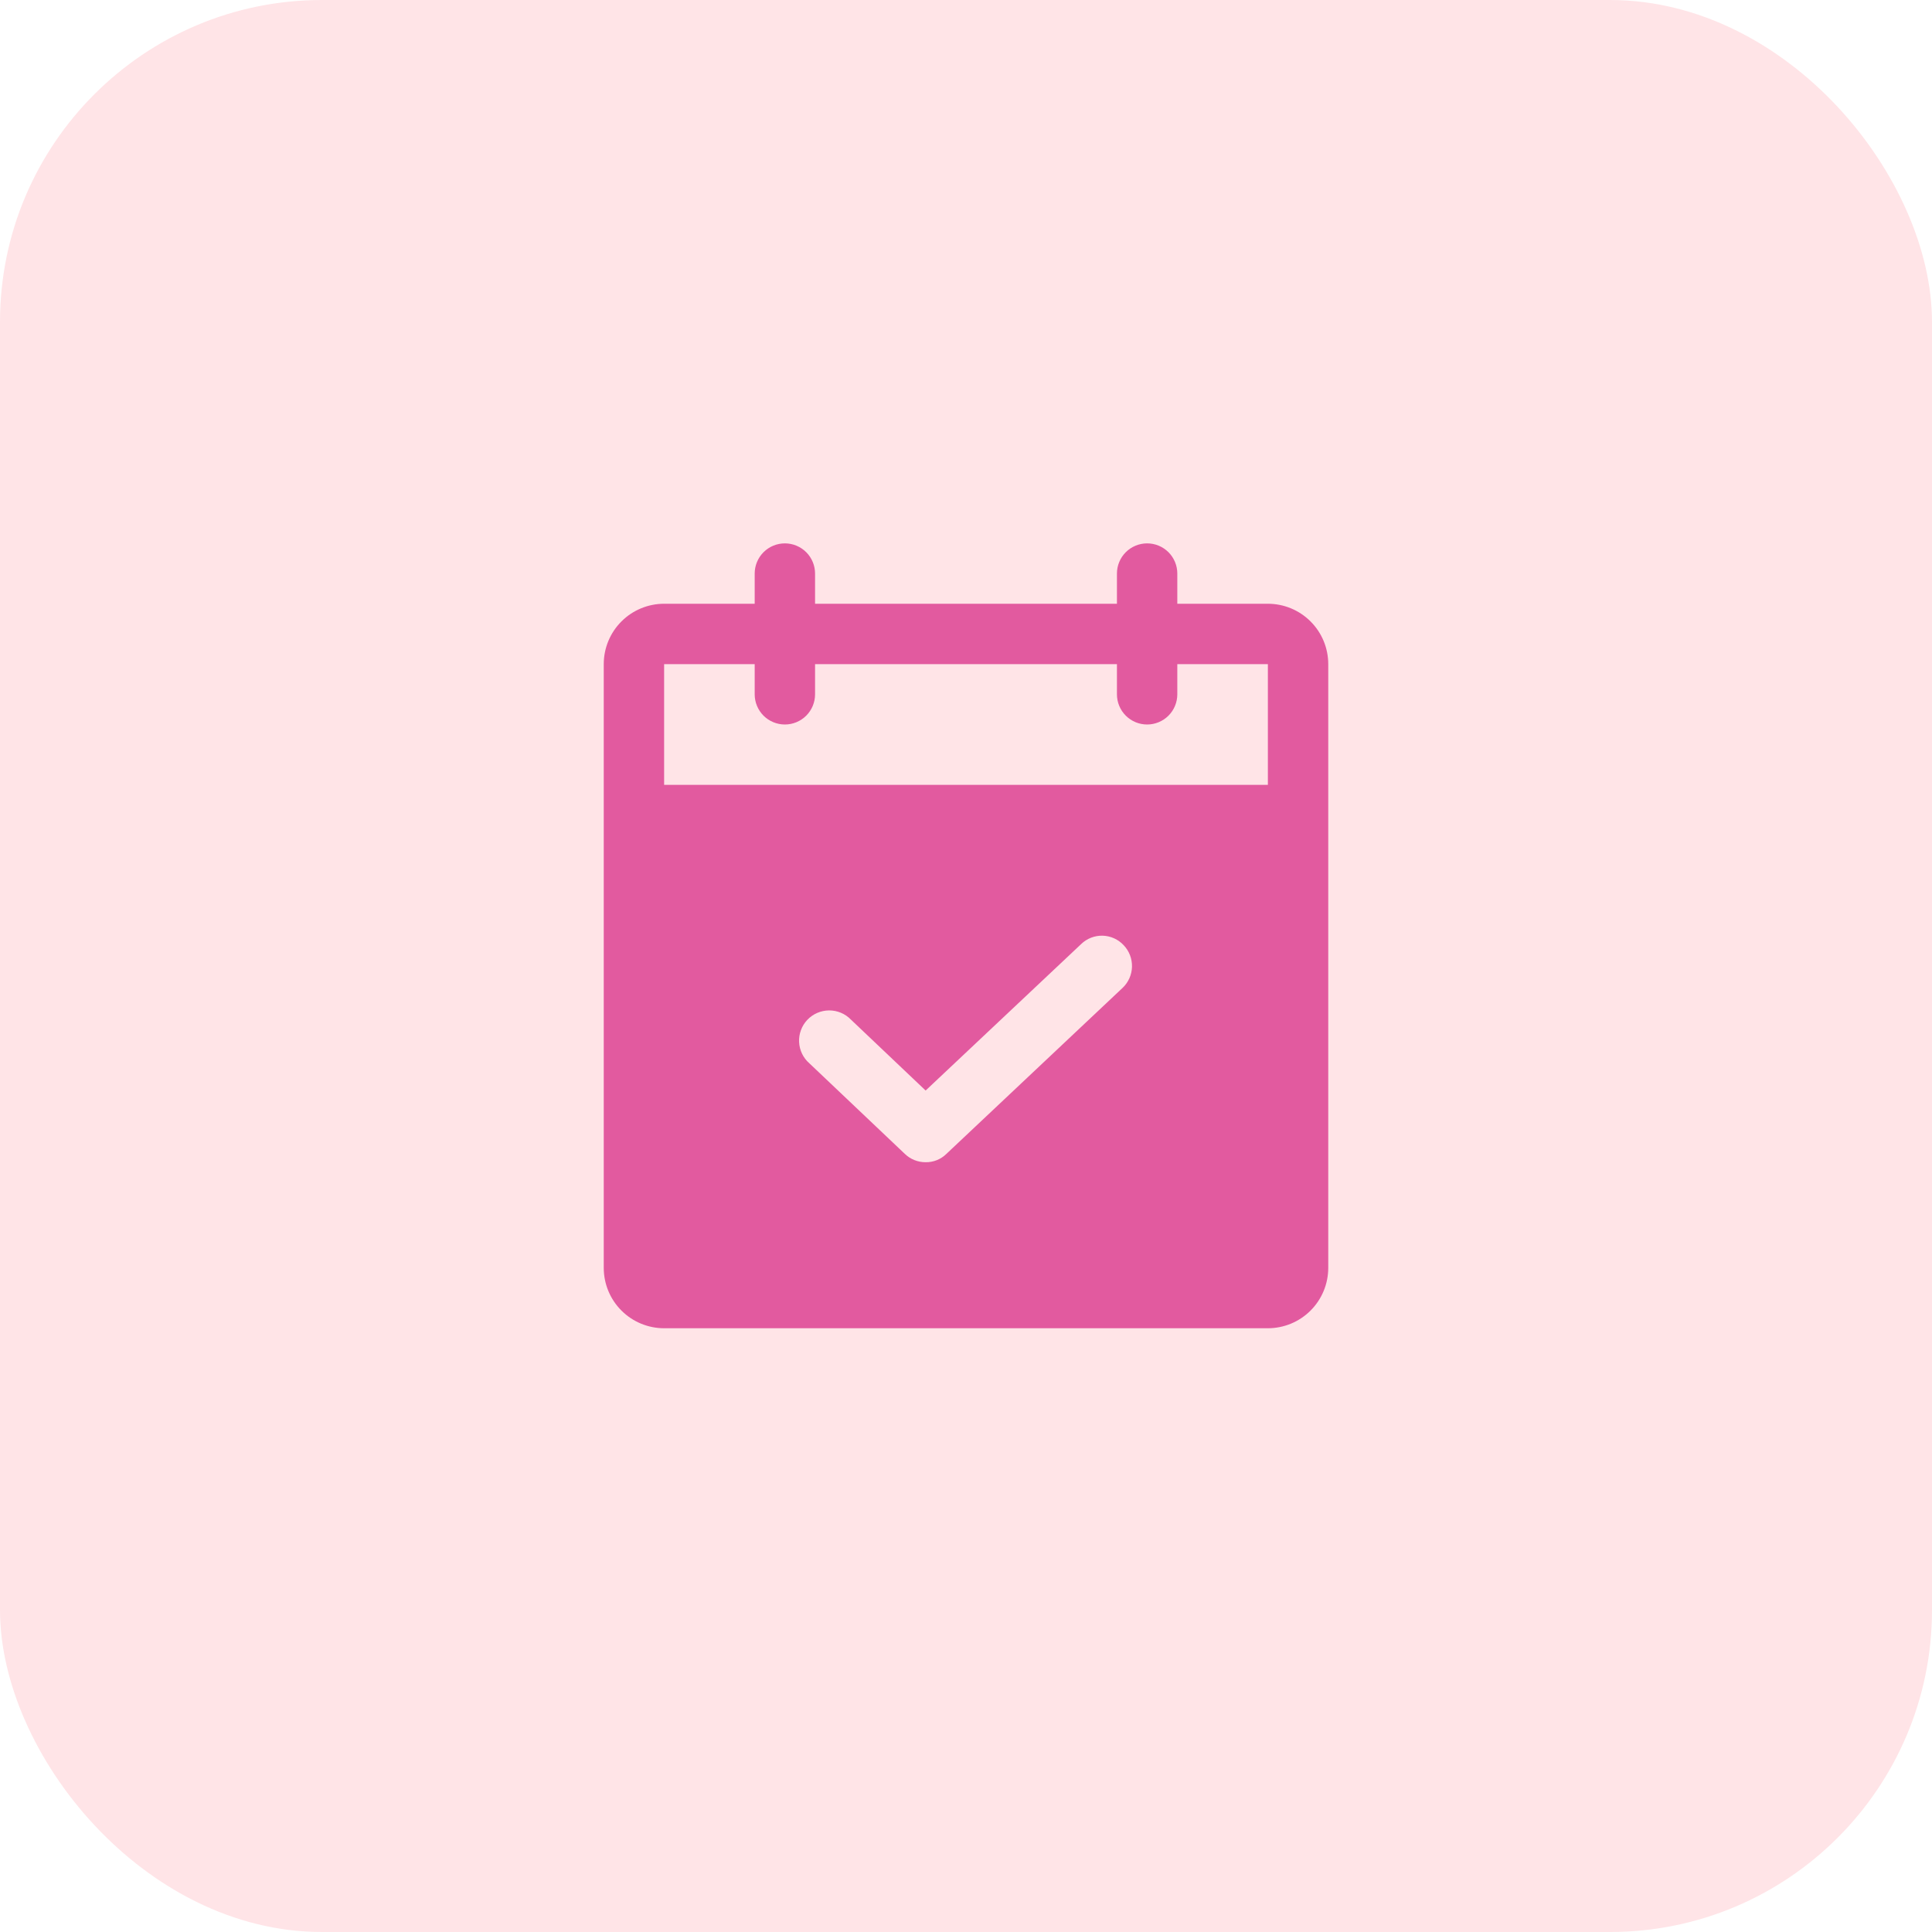 <svg width="96" height="96" viewBox="0 0 96 96" fill="none" xmlns="http://www.w3.org/2000/svg">
<rect width="96" height="96" rx="16" fill="#FF4F60" fill-opacity="0.15"/>
<g clip-path="url(#clip0_27_272)">
<path d="M63 30H58.5V28.5C58.5 28.102 58.342 27.721 58.061 27.439C57.779 27.158 57.398 27 57 27C56.602 27 56.221 27.158 55.939 27.439C55.658 27.721 55.5 28.102 55.5 28.5V30H40.5V28.5C40.5 28.102 40.342 27.721 40.061 27.439C39.779 27.158 39.398 27 39 27C38.602 27 38.221 27.158 37.939 27.439C37.658 27.721 37.5 28.102 37.5 28.5V30H33C32.204 30 31.441 30.316 30.879 30.879C30.316 31.441 30 32.204 30 33V63C30 63.796 30.316 64.559 30.879 65.121C31.441 65.684 32.204 66 33 66H63C63.796 66 64.559 65.684 65.121 65.121C65.684 64.559 66 63.796 66 63V33C66 32.204 65.684 31.441 65.121 30.879C64.559 30.316 63.796 30 63 30ZM55.781 49.087L47.025 57.337C46.889 57.471 46.728 57.576 46.551 57.647C46.374 57.718 46.184 57.753 45.994 57.75C45.609 57.752 45.24 57.604 44.962 57.337L40.219 52.837C40.066 52.705 39.943 52.542 39.854 52.36C39.766 52.178 39.716 51.98 39.707 51.778C39.697 51.576 39.728 51.374 39.799 51.185C39.869 50.995 39.977 50.822 40.116 50.675C40.256 50.528 40.423 50.411 40.608 50.331C40.794 50.251 40.994 50.208 41.196 50.207C41.398 50.206 41.599 50.246 41.785 50.324C41.972 50.402 42.14 50.517 42.281 50.663L45.994 54.188L53.719 46.913C53.86 46.775 54.028 46.667 54.212 46.595C54.396 46.523 54.593 46.489 54.79 46.494C54.987 46.5 55.182 46.544 55.362 46.626C55.541 46.707 55.703 46.824 55.837 46.969C56.111 47.257 56.258 47.642 56.248 48.04C56.237 48.437 56.069 48.814 55.781 49.087ZM63 39H33V33H37.5V34.5C37.5 34.898 37.658 35.279 37.939 35.561C38.221 35.842 38.602 36 39 36C39.398 36 39.779 35.842 40.061 35.561C40.342 35.279 40.5 34.898 40.5 34.5V33H55.5V34.5C55.5 34.898 55.658 35.279 55.939 35.561C56.221 35.842 56.602 36 57 36C57.398 36 57.779 35.842 58.061 35.561C58.342 35.279 58.5 34.898 58.5 34.5V33H63V39Z" fill="#E25A9F"/>
</g>
<defs>
<clipPath id="clip0_27_272">
<rect width="48" height="48" fill="white" transform="translate(24 24)"/>
</clipPath>
</defs>
</svg>
